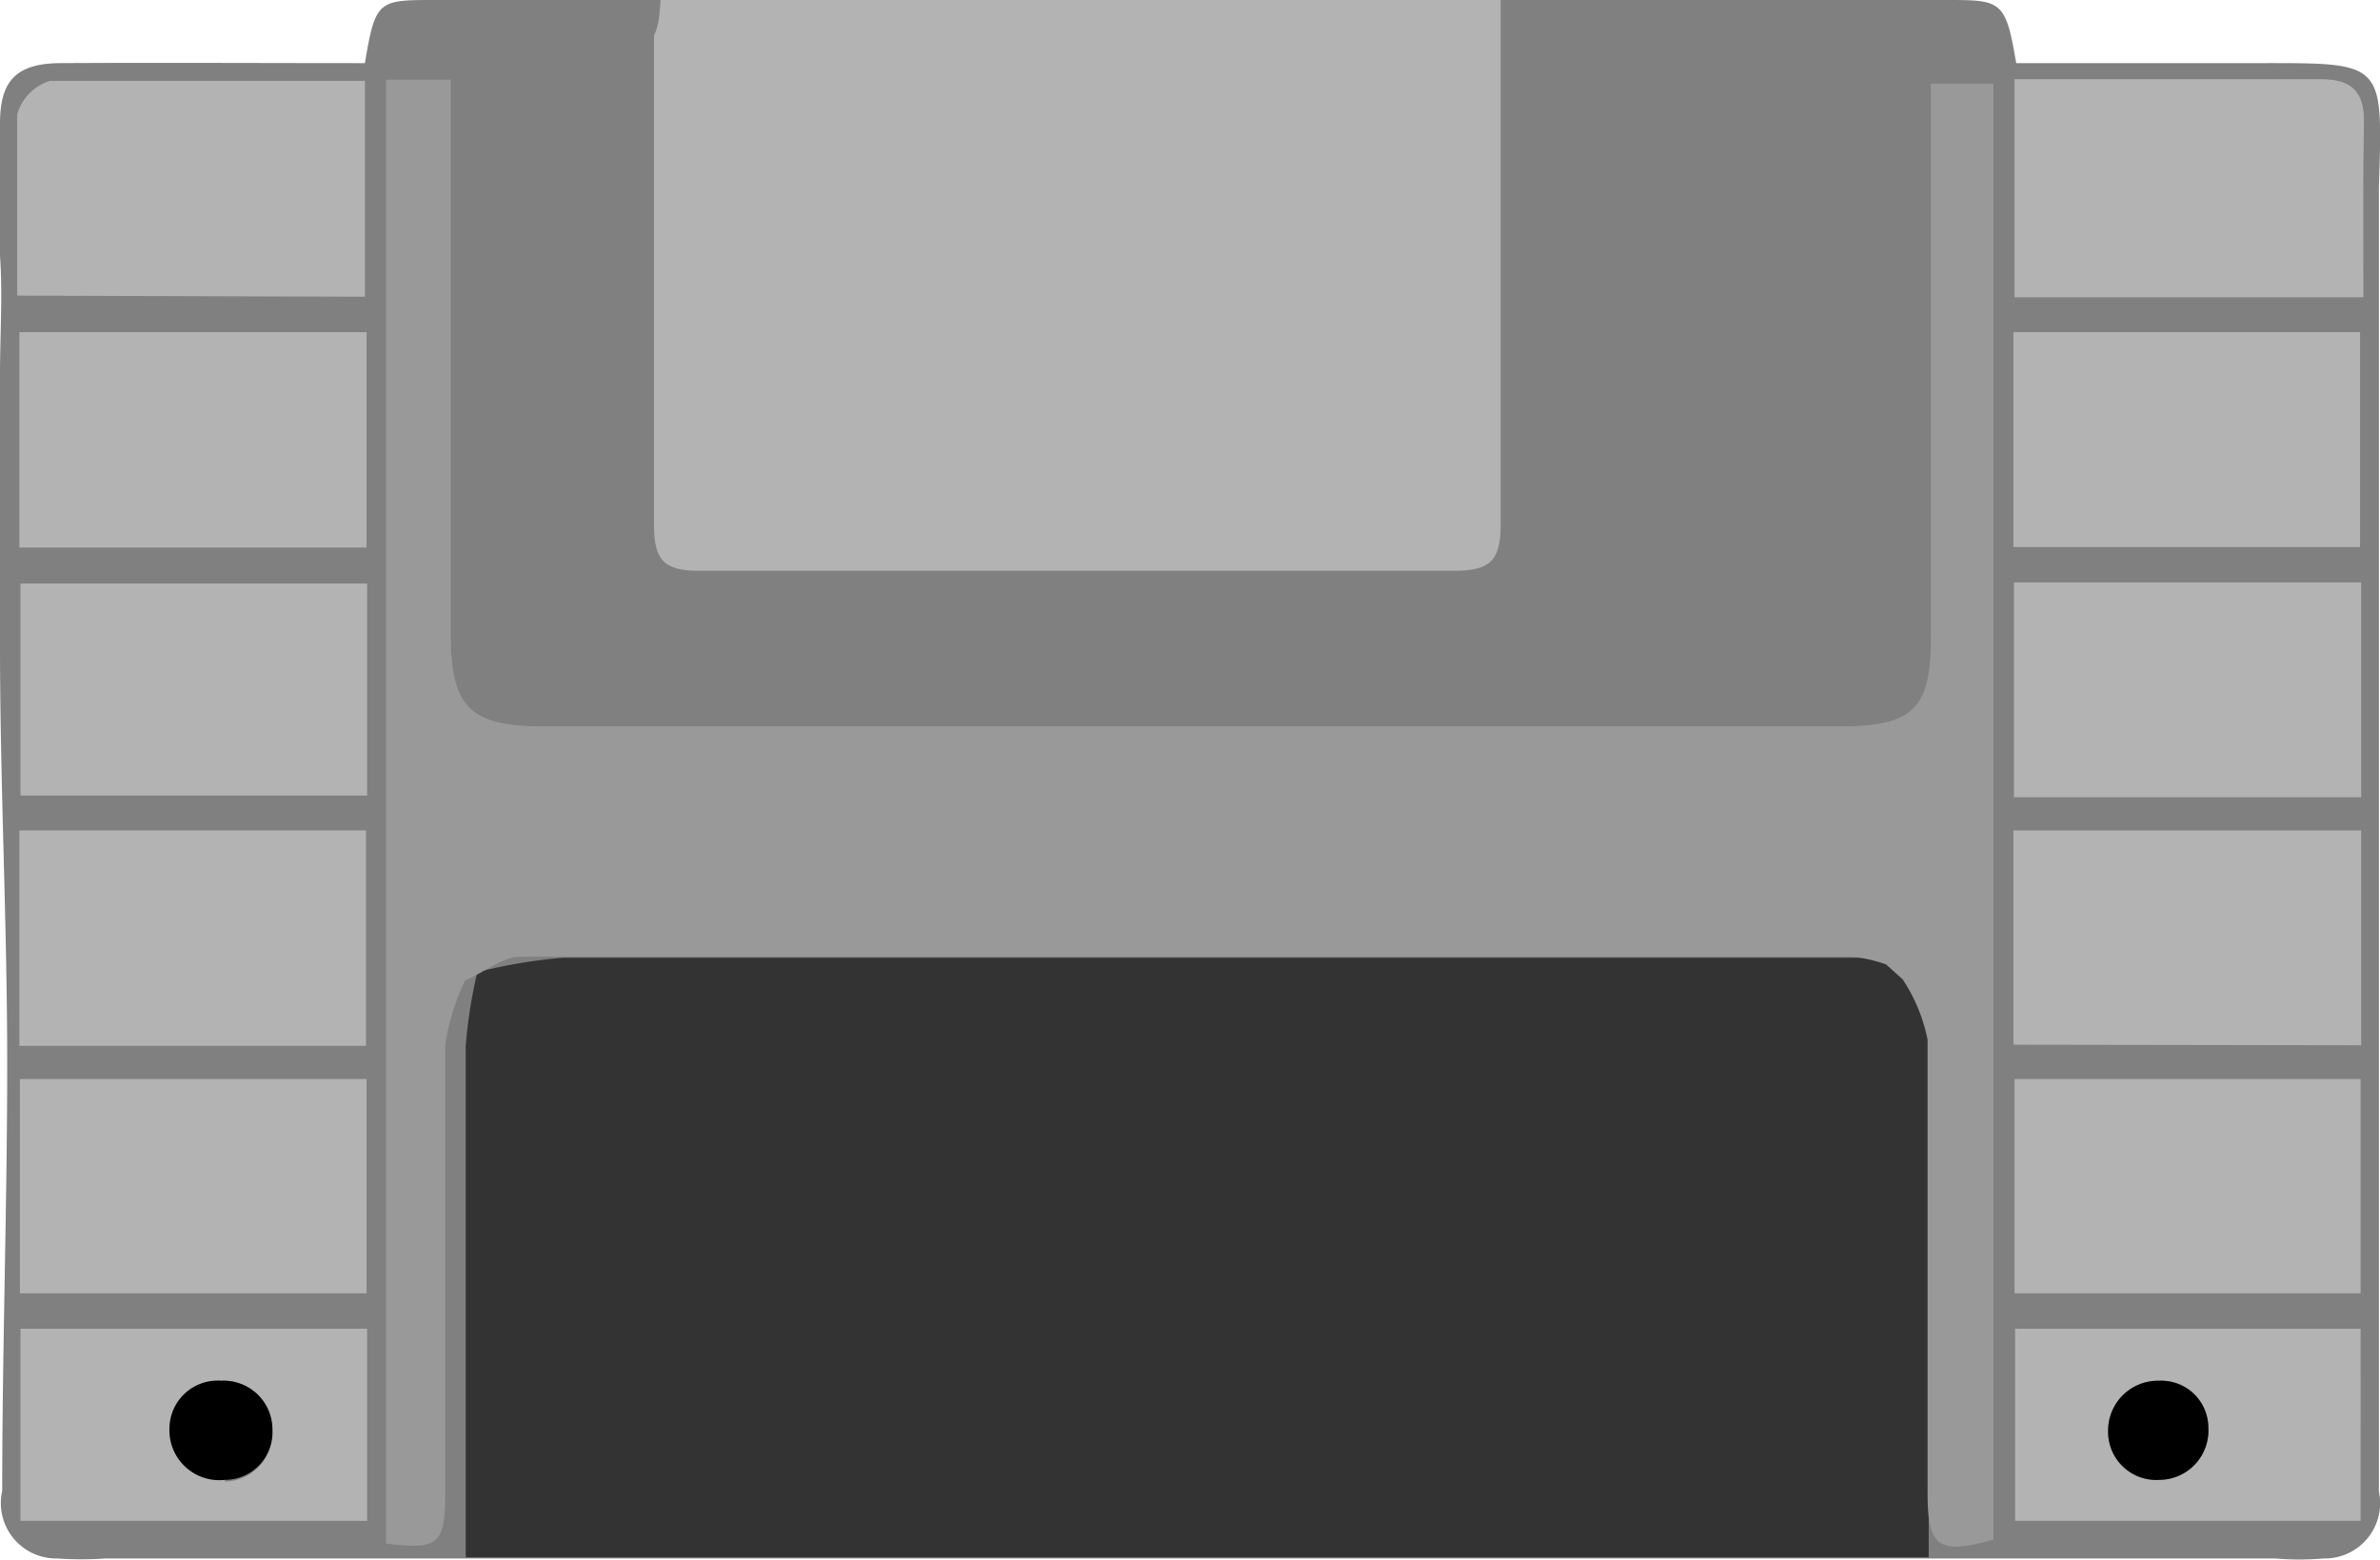 <svg xmlns="http://www.w3.org/2000/svg" viewBox="0 0 42.98 28.18"><defs><style>.cls-1{fill:gray;}.cls-2{fill:#333;}.cls-3{fill:#999;}.cls-4{fill:#b3b3b3;}</style></defs><title>Asset 120</title><g id="Layer_2" data-name="Layer 2"><g id="Barra_iconos" data-name="Barra iconos"><path class="cls-1" d="M6.59,1.14C6.78,0,6.83,0,7.86,0H35.14c1,0,1.08,0,1.27,1.14,1.42,0,2.87,0,4.31,0,2.36,0,2.31-.06,2.24,2.26,0,.74,0,22.05,0,23.54a1,1,0,0,1-1,1.21,5.07,5.07,0,0,1-.87,0H1.91a6.27,6.27,0,0,1-.87,0,1,1,0,0,1-1-1.22c0-2.57.09-5.14.09-7.71S0,14.18,0,11.65C0,10,0,8.39,0,6.76c0-.71.05-1.42,0-2.14S0,3,0,2.23.29,1.14,1.11,1.14C2.92,1.13,4.73,1.14,6.59,1.14Z"/><path class="cls-2" d="M34.51,17.58a4,4,0,0,1,.32,1c0,3.17,0,6.33,0,9.55H8.41c0-.24,0-.49,0-.74,0-2.83,0-5.66,0-8.49a8.69,8.69,0,0,1,.21-1.34l0,0a9.35,9.35,0,0,1,1.54-.26c4.65,0,9.31,0,14,0l10.14,0Z"/><path class="cls-3" d="M34.36,17.69l-.3-.27a2.69,2.69,0,0,0-.61-.14q-12,0-24.05,0c-.32,0-.65.28-1,.43l0,0a4,4,0,0,0-.36,1.17c0,2.71,0,5.41,0,8.12,0,.9-.14,1-1.07.88V1.44H8.14v10c0,1.34.35,1.68,1.67,1.68H33.24c1.31,0,1.63-.32,1.63-1.61v-10H36V27.81c-1,.28-1.19.13-1.19-.84,0-2.73,0-5.46,0-8.19A3.05,3.05,0,0,0,34.36,17.69Z"/><path class="cls-4" d="M.31,5.34c0-1.11,0-2.2,0-3.27a.88.88,0,0,1,.6-.61c1.87,0,3.75,0,5.68,0v3.9Z"/><path class="cls-4" d="M6.62,9.89H.35V6H6.62Z"/><path class="cls-4" d="M6.63,10.54v3.83H.37V10.54Z"/><path class="cls-4" d="M6.61,18.89H.35V15H6.61Z"/><path class="cls-4" d="M6.62,23.36H.36V19.49H6.62Z"/><path class="cls-4" d="M.37,24H6.63v3.47H.37Zm3.69,2.76a.86.86,0,0,0,.85-.9A.88.88,0,0,0,4,24.94a.87.87,0,0,0-.89.86A.9.9,0,0,0,4.06,26.73Z"/><path d="M4.06,26.73a.9.9,0,0,1-1-.93A.87.87,0,0,1,4,24.94a.88.88,0,0,1,.92.89A.86.86,0,0,1,4.06,26.73Z"/><path class="cls-4" d="M11.93,0H27.1c0,.21,0,.39,0,.58,0,3,0,5.94,0,8.91,0,.65-.21.82-.84.82q-6.81,0-13.63,0c-.64,0-.82-.19-.82-.83,0-2.94,0-5.89,0-8.84C11.9.46,11.91.27,11.93,0Z"/><path class="cls-4" d="M42.68,5.37h-6.3V1.43h1.19c1.45,0,2.9,0,4.34,0,.55,0,.79.22.78.78C42.67,3.24,42.68,4.28,42.68,5.37Z"/><path class="cls-4" d="M36.36,9.88V6h6.26V9.88Z"/><path class="cls-4" d="M42.64,14.4H36.37V10.52h6.27Z"/><path class="cls-4" d="M36.36,18.87V15h6.28v3.88Z"/><path class="cls-4" d="M42.63,23.36H36.38V19.49h6.25Z"/><path class="cls-4" d="M42.63,27.47H36.39V24h6.24ZM39,26.73a.89.89,0,0,0,.88-.94.85.85,0,0,0-.89-.85.9.9,0,0,0-.92.9A.87.87,0,0,0,39,26.73Z"/><path d="M39,26.73a.87.87,0,0,1-.93-.89.9.9,0,0,1,.92-.9.85.85,0,0,1,.89.85A.89.89,0,0,1,39,26.73Z"/></g></g></svg>